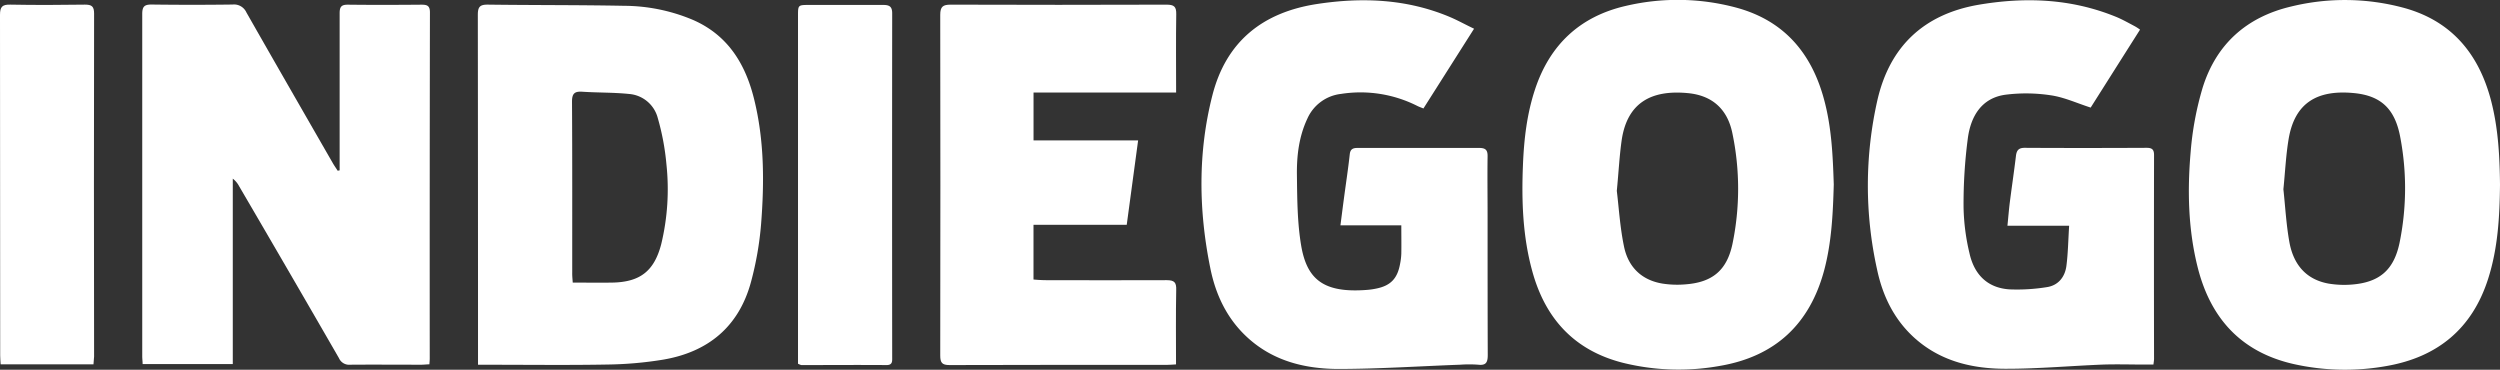 <svg xmlns="http://www.w3.org/2000/svg" viewBox="0 0 783.55 115.88">
  <rect x="0" y="0" width="783.55" height="115.88" fill="#333333" stroke="none"/>
  <defs>
    <style>
      .cls-1 {
        fill: #fff;
      }
    </style>
  </defs>
  <title>Ресурс 1</title>
  <g id="Слой_2" data-name="Слой 2">
    <g id="Слой_1-2" data-name="Слой 1">
      <g>
        <path class="cls-1" d="M106.45,53.39V50.77c0-15.55,0-31.1,0-46.65,0-2.12.67-2.68,2.69-2.65,7.65.09,15.3.07,22.95,0,1.77,0,2.66.3,2.66,2.44q-.1,54.26-.06,108.51c0,.49-.06,1-.11,1.77-.81,0-1.61.11-2.4.12-7.48,0-15-.06-22.45,0a3.46,3.46,0,0,1-3.49-2.06q-15.57-27-31.28-53.86a7.33,7.33,0,0,0-2-2.4V114.1H44.7c0-.81-.12-1.62-.12-2.42q0-53.64,0-107.26c0-2.3.61-3,2.89-3q12.72.17,25.44,0a4.26,4.26,0,0,1,4.32,2.48c9,15.81,18.08,31.57,27.14,47.33.45.78,1,1.53,1.46,2.28Z"/>
        <path class="cls-1" d="M149.82,114.32v-2.89q0-53.39-.06-106.77c0-2.56.69-3.24,3.19-3.21,14.21.19,28.43.09,42.64.37a56,56,0,0,1,21.58,4.41C228.11,11,233.63,20,236.36,31.1c3.19,12.89,3.21,26,2.18,39.14a100.78,100.78,0,0,1-3.15,18.08c-3.79,14.05-13.41,22-27.55,24.4a117.11,117.11,0,0,1-17.34,1.53c-12.47.23-24.94.07-37.42.07Zm29.69-25.75c4.28,0,8.34.06,12.4,0,8.69-.16,13.12-3.6,15.32-12a73.36,73.36,0,0,0,1.65-25A76.94,76.94,0,0,0,206.16,37a10.12,10.12,0,0,0-9-7.55c-4.85-.5-9.76-.38-14.63-.7-2.47-.17-3.26.58-3.25,3.15.11,17.85.06,35.71.07,53.56C179.32,86.41,179.43,87.38,179.51,88.57Z"/>
        <path class="cls-1" d="M574.74,57.82c-.26,9.2-.68,18.14-3,26.87-4.56,17-15.46,27.07-32.77,30a72.61,72.61,0,0,1-30.39-1c-15.2-3.88-24.32-13.9-28.36-28.79-3-10.93-3.36-22.12-2.89-33.35.33-8,1.24-15.85,3.77-23.5,4.62-14,14.07-22.88,28.42-26.19A70.88,70.88,0,0,1,544,2.34c15,4,23.73,14.13,27.69,28.82C574.09,40,574.45,49,574.74,57.82Zm-68,2c.64,5.23,1,11.38,2.24,17.36,1.28,6.4,5.41,10.58,12,11.69a29.82,29.82,0,0,0,7.19.26c8.39-.61,13-4.27,14.79-12.54a85,85,0,0,0,0-34.84c-1.51-7.41-6.17-11.79-13.82-12.55-11.66-1.15-19,3.06-20.82,14.37C507.57,48.63,507.33,53.78,506.74,59.82Z"/>
        <path class="cls-1" d="M783.55,57.91c-.11,10-.65,19.9-3.73,29.51-5,15.62-15.85,24.5-31.79,27.29a73.58,73.58,0,0,1-29.19-.62c-16.45-3.74-26.06-14.36-30.07-30.41-2.95-11.81-3.22-23.86-2.19-35.88a97.32,97.32,0,0,1,3.74-20.21c4.23-13.69,13.76-22.24,27.74-25.54a70.8,70.8,0,0,1,35.24.38c15,4.06,23.59,14.38,27.44,29.07C783,40.16,783.46,49,783.55,57.91Zm-67.89,1.4c.59,5.4.88,11,1.88,16.58,1.24,6.83,5.07,11.71,12.32,13a29.83,29.83,0,0,0,7.19.3c8.61-.66,13.19-4.46,15-13a85.35,85.35,0,0,0,.29-32.91c-1.62-9.09-6-13.29-14.61-14.11-11.4-1.09-18.48,3-20.41,14.3C716.45,48.61,716.22,53.85,715.66,59.31Z"/>
        <path class="cls-1" d="M670.73,9.29c-5.26,8.29-10.44,16.48-15.47,24.43-4.32-1.39-8.31-3.24-12.48-3.85a51.35,51.35,0,0,0-14.33-.17c-7.43,1.06-10.74,6.79-11.67,13.48A157.32,157.32,0,0,0,615.42,65a67,67,0,0,0,1.83,14.27c1.45,6.64,5.54,11,12.64,11.43A58.44,58.44,0,0,0,641.48,90c3.59-.52,5.71-3.15,6.17-6.65.52-4,.57-8.09.86-12.6H629.17c.29-2.83.47-5.18.77-7.52.61-4.77,1.32-9.53,1.89-14.31.21-1.78.82-2.6,2.79-2.59,12.72.08,25.45.06,38.17,0,1.67,0,2.34.5,2.33,2.28q-.06,31.93,0,63.86c0,.49-.1,1-.19,1.79h-2.71c-4.32,0-8.65-.14-13,0-10.19.4-20.38,1.33-30.57,1.32-10.48,0-20.47-2.35-28.61-9.67-6.42-5.79-10-13.23-11.74-21.51a121.29,121.29,0,0,1,.14-53.12c3.86-16.67,14.43-26.69,31.35-29.73C634.52-1,649-.5,663.1,5.23c2.07.84,4,1.95,6,3A15.89,15.89,0,0,1,670.73,9.29Z"/>
        <path class="cls-1" d="M462,9,446.13,34c-.69-.29-1.29-.49-1.86-.77a39.47,39.47,0,0,0-23.94-3.8,13.17,13.17,0,0,0-10.57,7.74c-2.65,5.61-3.36,11.66-3.28,17.72.09,7.29.11,14.67,1.29,21.83,1.77,10.82,7,15.23,20.79,14.13a22.39,22.39,0,0,0,2.71-.39c4.53-.89,6.71-3.12,7.54-7.75a19.16,19.16,0,0,0,.39-3.2c.05-2.82,0-5.63,0-8.88H420.12c.41-3.18.76-5.94,1.13-8.7.6-4.52,1.29-9,1.79-13.56.18-1.65,1-2,2.43-2q19.08,0,38.16,0c1.92,0,2.64.62,2.61,2.59-.09,6.23,0,12.47,0,18.7,0,14.55,0,29.1.05,43.64,0,2.4-.64,3.3-3.07,3a38.54,38.54,0,0,0-5.48,0c-12.68.47-25.36,1.31-38,1.34-10.56,0-20.62-2.4-28.76-9.86-6.44-5.89-10-13.46-11.66-21.82-3.65-18-3.91-36.15.66-54.06,4.33-17,15.89-26.08,32.89-28.66,14.1-2.14,28-1.57,41.35,4C456.72,6.28,459.17,7.66,462,9Z"/>
        <path class="cls-1" d="M368.62,29H323.93V44h32.78c-1.21,9-2.37,17.59-3.57,26.45H323.92V87.61c1.08.07,2.2.2,3.32.2,12.8,0,25.61.08,38.41,0,2.44,0,3.08.71,3,3.09-.15,7.71-.06,15.43-.06,23.31-1,.06-1.82.14-2.63.14-22.78,0-45.57,0-68.35.07-2.36,0-2.92-.74-2.92-3q.09-53.39,0-106.76c0-2.59.85-3.21,3.3-3.2q33.8.12,67.6,0c2.37,0,3.12.59,3.07,3C368.53,12.54,368.62,20.6,368.62,29Z"/>
        <path class="cls-1" d="M29.3,114.19H.2c-.05-1-.14-1.89-.14-2.77Q.06,58.05,0,4.67C0,2.13.7,1.4,3.21,1.45c7.81.15,15.63.12,23.44,0,2.14,0,2.84.59,2.84,2.81q-.1,53.76,0,107.5C29.44,112.5,29.36,113.24,29.3,114.19Z"/>
        <path class="cls-1" d="M250.11,114V5c0-3.45,0-3.45,3.57-3.45,7.73,0,15.45,0,23.18,0,2,0,2.78.59,2.77,2.69q-.06,53.85,0,107.7c0,1.24.17,2.5-1.81,2.48-8.89-.07-17.79,0-26.68,0A5.27,5.27,0,0,1,250.11,114Z"/>
      </g>
    </g>
  </g>
</svg>

